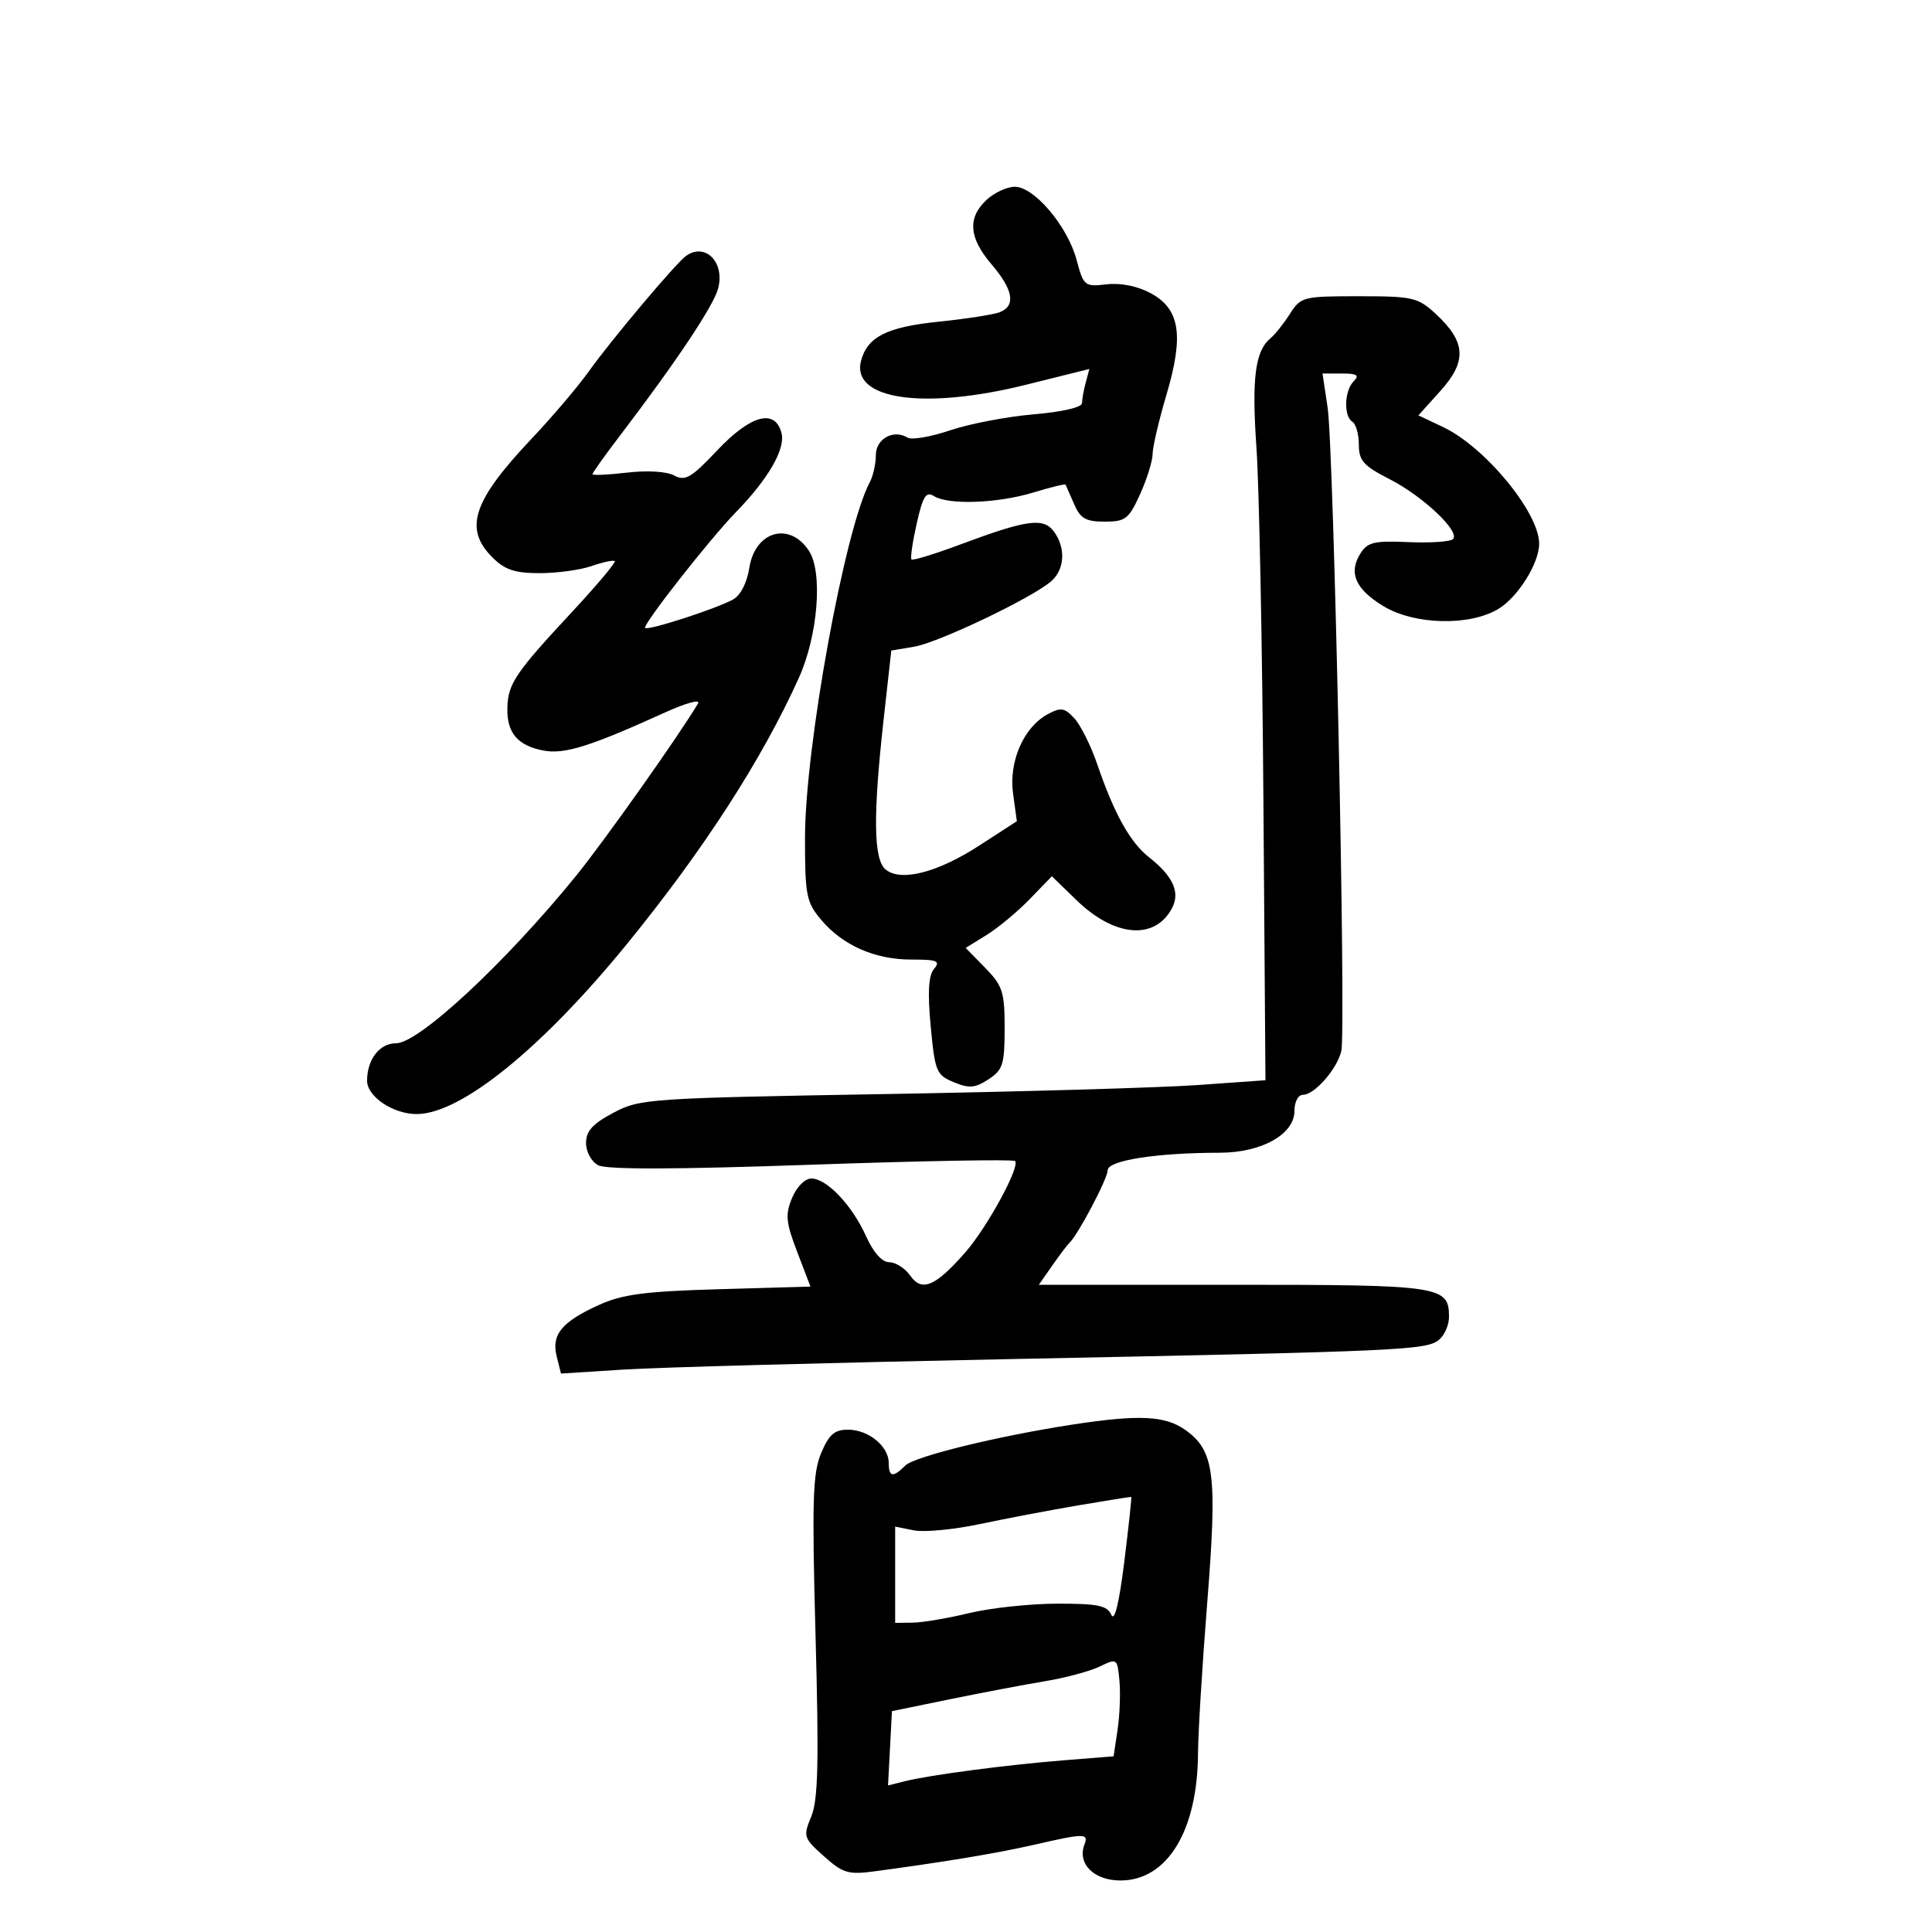 <svg xmlns="http://www.w3.org/2000/svg" width="300" height="300" viewBox="0 0 300 300" version="1.1">
	<path d="M 153.189 31.039 C 150.203 33.821, 150.442 36.922, 153.959 41.038 C 157.343 44.997, 157.775 47.482, 155.250 48.473 C 154.287 48.850, 149.996 49.519, 145.714 49.958 C 137.722 50.777, 134.674 52.315, 133.705 56.018 C 132.128 62.052, 143.443 63.695, 159.328 59.741 L 169.156 57.294 168.592 59.397 C 168.281 60.554, 168.021 61.996, 168.014 62.603 C 168.006 63.251, 164.905 63.968, 160.503 64.340 C 156.380 64.689, 150.547 65.804, 147.540 66.819 C 144.534 67.834, 141.558 68.345, 140.927 67.955 C 138.751 66.610, 136 68.133, 136 70.682 C 136 72.029, 135.571 73.933, 135.046 74.914 C 131.172 82.153, 125 116.068, 125 130.121 C 125 139.024, 125.210 140.097, 127.488 142.804 C 130.850 146.799, 135.836 149, 141.524 149 C 145.549 149, 146.066 149.215, 145.033 150.460 C 144.175 151.494, 144.026 154.097, 144.521 159.384 C 145.178 166.393, 145.397 166.922, 148.105 168.043 C 150.497 169.034, 151.415 168.958, 153.494 167.596 C 155.729 166.132, 156 165.273, 156 159.667 C 156 154.018, 155.693 153.065, 152.976 150.286 L 149.951 147.193 153.226 145.163 C 155.027 144.046, 158.037 141.541, 159.916 139.597 L 163.331 136.063 167.155 139.773 C 173.058 145.502, 179.303 146.039, 181.974 141.048 C 183.298 138.574, 182.176 136.070, 178.417 133.113 C 175.489 130.810, 172.997 126.336, 170.389 118.701 C 169.412 115.840, 167.815 112.628, 166.841 111.562 C 165.317 109.896, 164.742 109.800, 162.726 110.879 C 158.963 112.893, 156.622 118.227, 157.308 123.227 L 157.896 127.518 152.045 131.306 C 145.545 135.515, 139.863 136.961, 137.508 135.007 C 135.640 133.457, 135.550 126.642, 137.200 111.804 L 138.399 101.016 141.950 100.420 C 145.747 99.782, 160.347 92.802, 163.250 90.237 C 165.335 88.394, 165.513 85.083, 163.663 82.554 C 162.038 80.331, 159.474 80.679, 149.204 84.515 C 145.190 86.014, 141.742 87.074, 141.539 86.870 C 141.337 86.667, 141.700 84.157, 142.345 81.292 C 143.299 77.062, 143.799 76.262, 145.010 77.027 C 147.242 78.439, 154.863 78.172, 160.415 76.487 C 163.118 75.667, 165.389 75.110, 165.462 75.248 C 165.535 75.387, 166.127 76.737, 166.776 78.250 C 167.749 80.516, 168.586 81, 171.527 81 C 174.759 81, 175.281 80.596, 177.027 76.750 C 178.088 74.412, 178.965 71.600, 178.975 70.500 C 178.985 69.400, 179.951 65.269, 181.121 61.321 C 183.867 52.057, 183.232 47.979, 178.663 45.518 C 176.622 44.419, 174.011 43.897, 171.829 44.151 C 168.418 44.550, 168.260 44.421, 167.168 40.338 C 165.775 35.129, 160.594 29, 157.585 29 C 156.371 29, 154.392 29.918, 153.189 31.039 M 106.494 39.765 C 104.895 40.932, 94.808 52.918, 91.455 57.635 C 89.774 59.998, 85.778 64.704, 82.575 68.092 C 73.413 77.783, 71.988 82.079, 76.455 86.545 C 78.392 88.483, 79.940 89, 83.805 89 C 86.498 89, 90.142 88.498, 91.902 87.884 C 93.662 87.271, 95.264 86.933, 95.461 87.134 C 95.658 87.335, 92.681 90.875, 88.844 95 C 80.010 104.497, 78.890 106.155, 78.784 109.889 C 78.674 113.774, 80.375 115.792, 84.397 116.547 C 87.664 117.160, 91.635 115.913, 103.320 110.606 C 106.522 109.152, 108.803 108.534, 108.391 109.231 C 105.526 114.078, 93.817 130.625, 89.449 136 C 78.495 149.481, 65.037 162, 61.499 162 C 58.936 162, 57 164.504, 57 167.819 C 57 170.278, 61.065 173.003, 64.715 172.991 C 71.568 172.968, 84.106 162.827, 97.330 146.611 C 109.223 132.029, 118.312 117.961, 124.047 105.259 C 127.016 98.686, 127.794 88.861, 125.611 85.530 C 122.608 80.946, 117.271 82.455, 116.361 88.145 C 115.976 90.555, 114.981 92.475, 113.788 93.113 C 111.022 94.594, 100.620 97.953, 100.176 97.509 C 99.728 97.061, 110.200 83.709, 114.301 79.500 C 119.305 74.364, 121.994 69.693, 121.354 67.245 C 120.347 63.397, 116.575 64.417, 111.353 69.950 C 107.332 74.210, 106.403 74.751, 104.684 73.831 C 103.508 73.201, 100.488 73.020, 97.343 73.390 C 94.404 73.735, 92 73.843, 92 73.629 C 92 73.415, 93.912 70.732, 96.250 67.667 C 105.051 56.124, 110.859 47.408, 111.530 44.737 C 112.555 40.653, 109.461 37.599, 106.494 39.765 M 200.287 48.750 C 199.319 50.263, 197.979 51.950, 197.309 52.500 C 194.896 54.480, 194.350 58.684, 195.100 69.500 C 195.519 75.550, 196.006 100.129, 196.181 124.119 L 196.500 167.738 186 168.484 C 180.225 168.894, 158.400 169.524, 137.500 169.885 C 100.661 170.520, 99.370 170.609, 95.250 172.790 C 92.023 174.499, 91 175.629, 91 177.485 C 91 178.858, 91.828 180.373, 92.889 180.940 C 94.164 181.623, 104.900 181.596, 125.939 180.859 C 143.077 180.258, 157.333 179.999, 157.617 180.284 C 158.453 181.120, 153.273 190.619, 149.865 194.501 C 145.239 199.770, 143.144 200.651, 141.348 198.086 C 140.544 196.939, 139.080 196, 138.095 196 C 136.970 196, 135.628 194.501, 134.487 191.972 C 132.309 187.141, 128.384 183, 125.985 183 C 124.989 183, 123.706 184.295, 122.991 186.022 C 121.915 188.619, 122.028 189.799, 123.794 194.413 L 125.848 199.782 111.674 200.187 C 100.137 200.517, 96.663 200.972, 93 202.634 C 87.215 205.258, 85.592 207.237, 86.443 210.631 L 87.110 213.287 96.805 212.666 C 102.137 212.324, 129.225 211.591, 157 211.036 C 217.860 209.820, 221.506 209.655, 223.464 208.030 C 224.309 207.329, 225 205.740, 225 204.500 C 225 199.675, 223.828 199.500, 191.502 199.500 L 161.310 199.500 163.405 196.500 C 164.557 194.850, 165.747 193.275, 166.048 193 C 167.366 191.798, 172 183.011, 172 181.714 C 172 180.190, 179.592 179.003, 189.397 178.996 C 195.891 178.992, 201 176.137, 201 172.515 C 201 171.093, 201.576 170, 202.326 170 C 204.112 170, 207.594 166.035, 208.274 163.228 C 209.039 160.070, 207.116 69.701, 206.147 63.250 L 205.359 58 208.379 58 C 210.729 58, 211.133 58.267, 210.200 59.200 C 208.744 60.656, 208.618 64.646, 210 65.500 C 210.550 65.840, 211 67.434, 211 69.042 C 211 71.524, 211.719 72.333, 215.750 74.390 C 220.956 77.046, 226.783 82.551, 225.619 83.714 C 225.215 84.118, 222.098 84.328, 218.692 84.179 C 213.309 83.945, 212.330 84.185, 211.202 86.017 C 209.377 88.982, 210.491 91.491, 214.794 94.110 C 219.600 97.034, 228.134 97.256, 232.635 94.573 C 235.684 92.756, 239 87.470, 239 84.426 C 239 79.588, 230.593 69.389, 224.060 66.302 L 220.247 64.500 223.708 60.654 C 227.816 56.088, 227.623 53.064, 222.949 48.750 C 220.159 46.176, 219.394 46, 211.007 46 C 202.325 46, 201.991 46.085, 200.287 48.750 M 166.500 221.214 C 154.836 223.010, 141.981 226.162, 140.571 227.572 C 138.664 229.479, 138 229.371, 138 227.155 C 138 224.576, 134.844 222, 131.685 222 C 129.570 222, 128.714 222.748, 127.497 225.661 C 126.198 228.770, 126.069 233.049, 126.640 254.076 C 127.173 273.680, 127.035 279.502, 125.976 282.059 C 124.689 285.164, 124.765 285.401, 127.941 288.239 C 130.908 290.889, 131.717 291.127, 135.872 290.569 C 147.036 289.068, 154.930 287.751, 160.706 286.425 C 168.415 284.655, 169.070 284.654, 168.392 286.422 C 167.251 289.393, 169.863 292, 173.979 292 C 181.265 292, 185.969 284.277, 186.028 272.215 C 186.044 269.072, 186.689 258.536, 187.462 248.801 C 189.041 228.909, 188.577 225.259, 184.061 222.043 C 180.932 219.815, 176.841 219.622, 166.500 221.214 M 167.500 233.741 C 163.100 234.488, 156.196 235.800, 152.159 236.656 C 148.121 237.513, 143.509 237.952, 141.909 237.632 L 139 237.050 139 244.525 L 139 252 141.750 251.964 C 143.262 251.945, 147.200 251.277, 150.500 250.480 C 153.800 249.683, 159.939 249.024, 164.143 249.016 C 170.469 249.003, 171.920 249.302, 172.563 250.750 C 173.063 251.878, 173.780 248.946, 174.580 242.500 C 175.262 237, 175.748 232.474, 175.660 232.442 C 175.572 232.410, 171.900 232.995, 167.500 233.741 M 170.747 258.784 C 169.233 259.515, 165.408 260.540, 162.247 261.064 C 159.086 261.587, 152.450 262.846, 147.500 263.860 L 138.500 265.705 138.196 271.474 L 137.893 277.244 140.513 276.586 C 144.355 275.622, 156.376 274.039, 165.210 273.335 L 172.919 272.720 173.535 268.610 C 173.874 266.349, 174.005 262.915, 173.826 260.978 C 173.504 257.505, 173.462 257.474, 170.747 258.784" stroke="none" fill="black" fill-rule="evenodd"/>
</svg>